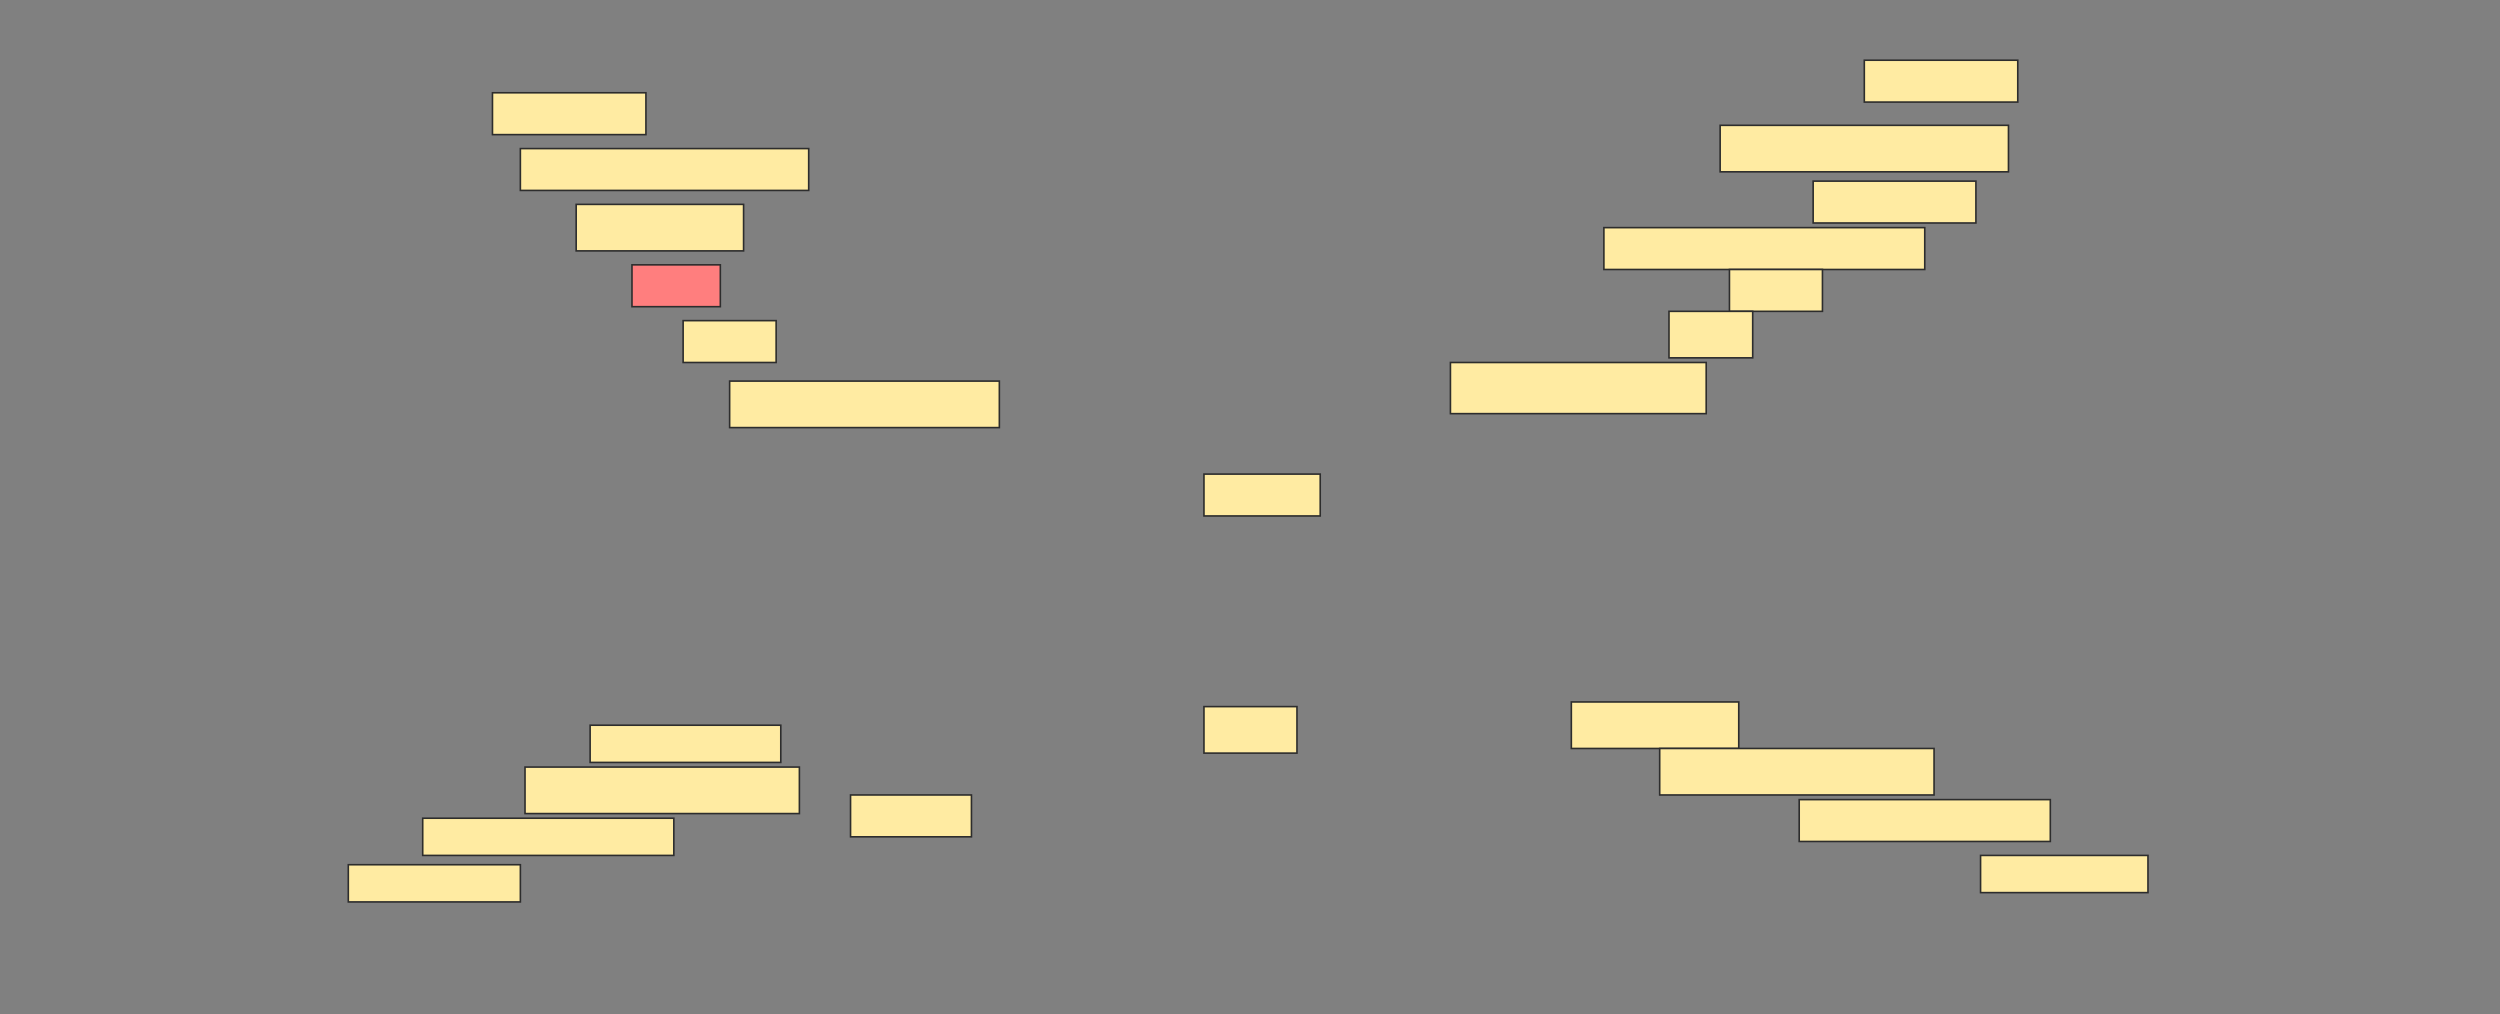 <svg height="623" width="1536" xmlns="http://www.w3.org/2000/svg">
 <rect width="100%" height="100%" fill="#808080" stroke="none"/>
 <!-- Created with Image Occlusion Enhanced -->
 <g>
  <title>Labels</title>
 </g>
 <g>
  <title>Masks</title>
  <rect fill="#FFEBA2" height="25.714" id="f198b40008fd4f5bb709a1016784f79f-ao-1" stroke="#2D2D2D" width="94.286" x="302.572" y="57"/>
  <rect fill="#FFEBA2" height="25.714" id="f198b40008fd4f5bb709a1016784f79f-ao-2" stroke="#2D2D2D" width="94.286" x="1145.429" y="37"/>
  <rect fill="#FFEBA2" height="25.714" id="f198b40008fd4f5bb709a1016784f79f-ao-3" stroke="#2D2D2D" width="177.143" x="319.714" y="91.286"/>
  <rect fill="#FFEBA2" height="28.571" id="f198b40008fd4f5bb709a1016784f79f-ao-4" stroke="#2D2D2D" width="177.143" x="1056.857" y="77"/>
  <rect fill="#FFEBA2" height="28.571" id="f198b40008fd4f5bb709a1016784f79f-ao-5" stroke="#2D2D2D" width="102.857" x="354" y="125.571"/>
  <rect fill="#FFEBA2" height="25.714" id="f198b40008fd4f5bb709a1016784f79f-ao-6" stroke="#2D2D2D" width="100" x="1114" y="111.286"/>
  <rect class="qshape" fill="#FF7E7E" height="25.714" id="f198b40008fd4f5bb709a1016784f79f-ao-7" stroke="#2D2D2D" width="54.286" x="388.286" y="162.714"/>
  <rect fill="#FFEBA2" height="25.714" id="f198b40008fd4f5bb709a1016784f79f-ao-8" stroke="#2D2D2D" width="197.143" x="985.429" y="139.857"/>
  <rect fill="#FFEBA2" height="25.714" id="f198b40008fd4f5bb709a1016784f79f-ao-9" stroke="#2D2D2D" width="57.143" x="419.714" y="197"/>
  <rect fill="#FFEBA2" height="25.714" id="f198b40008fd4f5bb709a1016784f79f-ao-10" stroke="#2D2D2D" width="57.143" x="1062.572" y="165.571"/>
  <rect fill="#FFEBA2" height="28.571" id="f198b40008fd4f5bb709a1016784f79f-ao-11" stroke="#2D2D2D" width="51.429" x="1025.429" y="191.286"/>
  <rect fill="#FFEBA2" height="28.571" id="f198b40008fd4f5bb709a1016784f79f-ao-12" stroke="#2D2D2D" width="165.714" x="448.286" y="234.143"/>
  <rect fill="#FFEBA2" height="31.429" id="f198b40008fd4f5bb709a1016784f79f-ao-13" stroke="#2D2D2D" width="157.143" x="891.143" y="222.714"/>
  <rect fill="#FFEBA2" height="25.714" id="f198b40008fd4f5bb709a1016784f79f-ao-14" stroke="#2D2D2D" width="71.429" x="739.714" y="291.286"/>
  <rect fill="#FFEBA2" height="28.571" id="f198b40008fd4f5bb709a1016784f79f-ao-15" stroke="#2D2D2D" width="57.143" x="739.714" y="434.143"/>
  <g id="f198b40008fd4f5bb709a1016784f79f-ao-16">
   <rect fill="#FFEBA2" height="22.857" stroke="#2D2D2D" width="117.143" x="362.572" y="445.571"/>
   <rect fill="#FFEBA2" height="28.571" stroke="#2D2D2D" width="168.571" x="322.572" y="471.286"/>
   <rect fill="#FFEBA2" height="22.857" stroke="#2D2D2D" width="154.286" x="259.714" y="502.714"/>
   <rect fill="#FFEBA2" height="22.857" stroke="#2D2D2D" width="105.714" x="214" y="531.286"/>
   <rect fill="#FFEBA2" height="25.714" stroke="#2D2D2D" width="74.286" x="522.572" y="488.429"/>
  </g>
  <rect fill="#FFEBA2" height="28.571" id="f198b40008fd4f5bb709a1016784f79f-ao-17" stroke="#2D2D2D" stroke-dasharray="null" stroke-linecap="null" stroke-linejoin="null" width="102.857" x="965.429" y="431.286"/>
  <rect fill="#FFEBA2" height="28.571" id="f198b40008fd4f5bb709a1016784f79f-ao-18" stroke="#2D2D2D" stroke-dasharray="null" stroke-linecap="null" stroke-linejoin="null" width="168.571" x="1019.714" y="459.857"/>
  <rect fill="#FFEBA2" height="25.714" id="f198b40008fd4f5bb709a1016784f79f-ao-19" stroke="#2D2D2D" stroke-dasharray="null" stroke-linecap="null" stroke-linejoin="null" width="154.286" x="1105.429" y="491.286"/>
  <rect fill="#FFEBA2" height="22.857" id="f198b40008fd4f5bb709a1016784f79f-ao-20" stroke="#2D2D2D" stroke-dasharray="null" stroke-linecap="null" stroke-linejoin="null" width="102.857" x="1216.857" y="525.571"/>
 </g>
</svg>